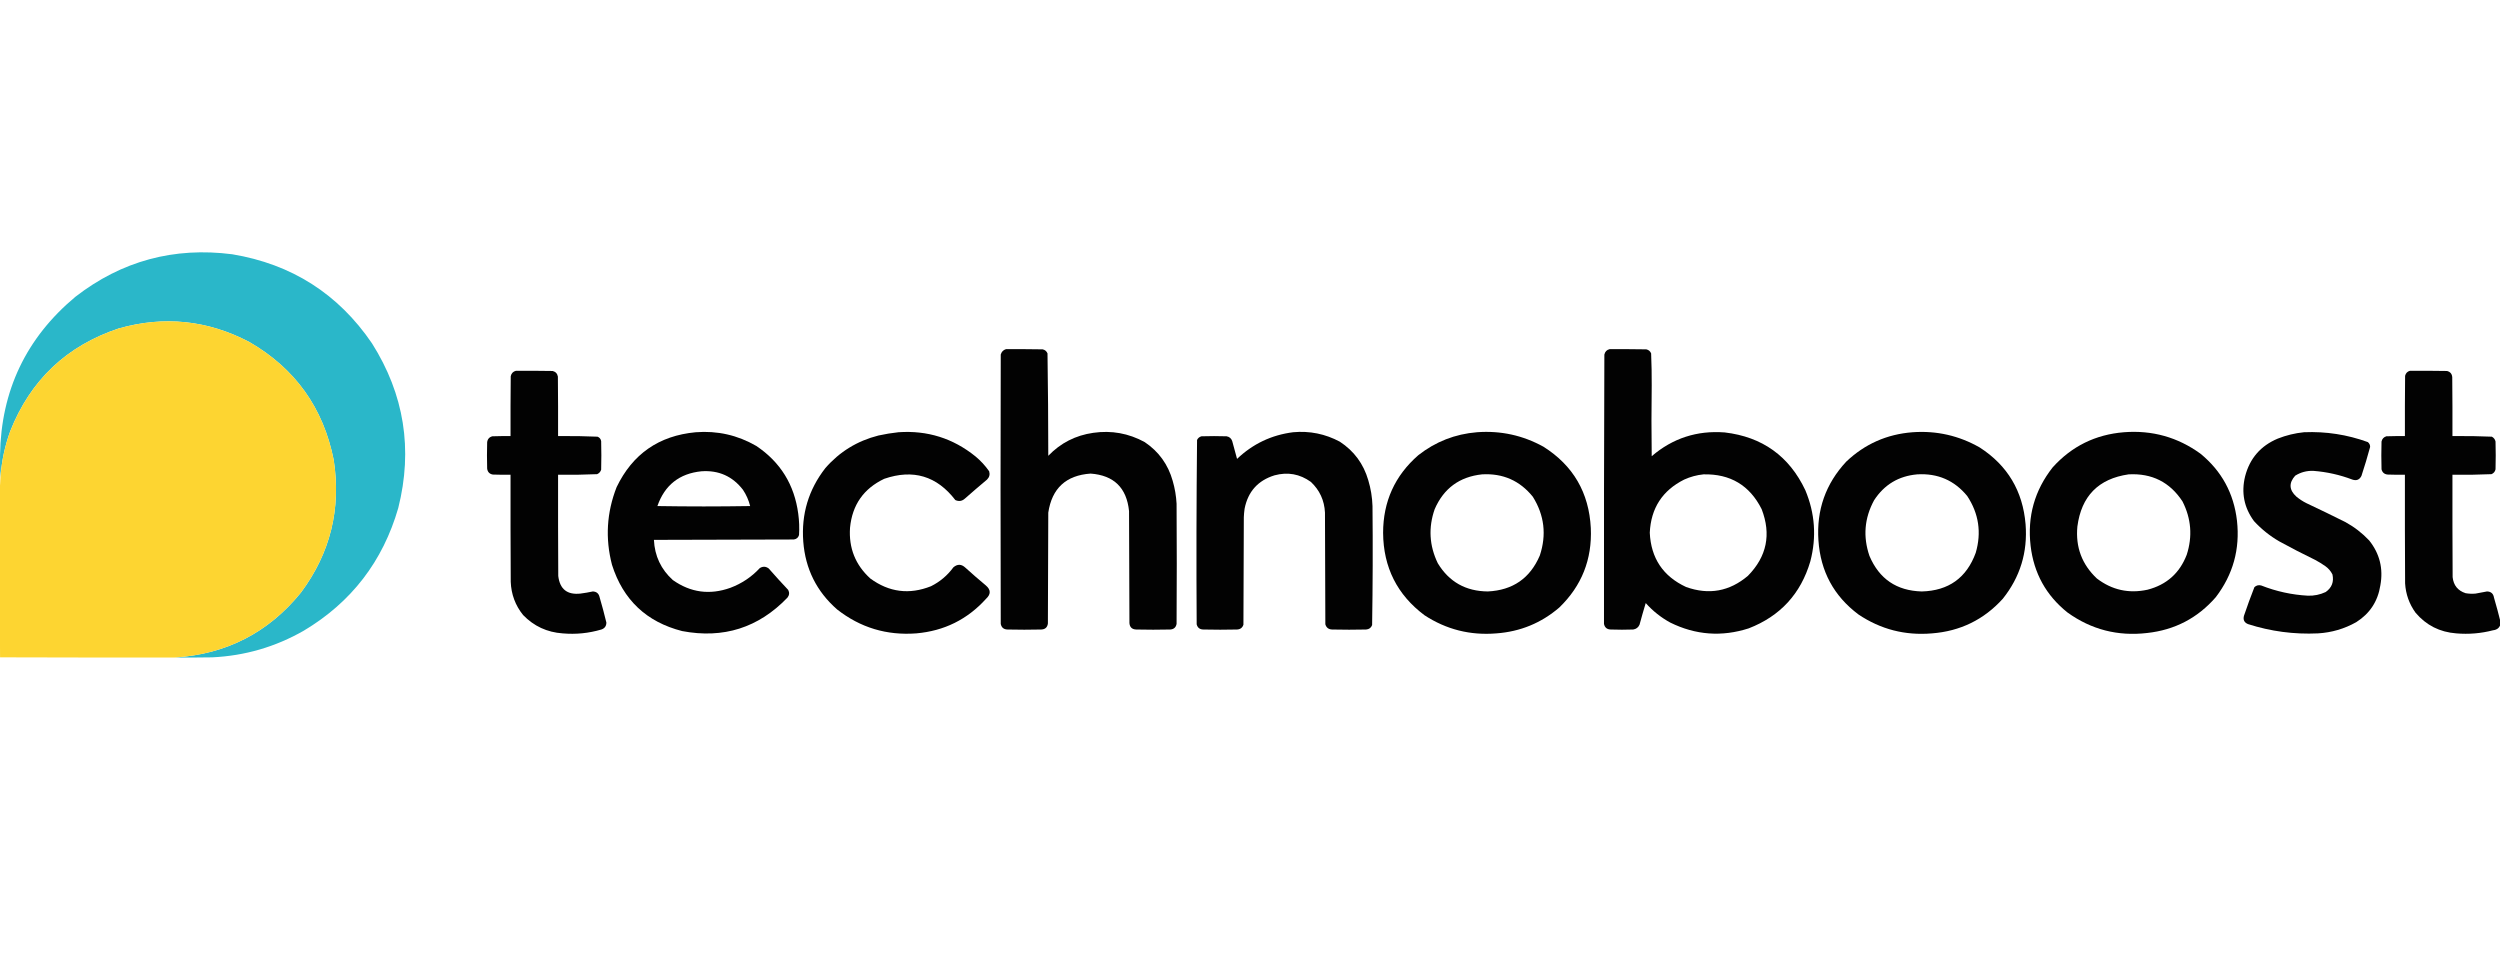 <svg width="269" height="105" viewBox="0 0 269 105" fill="none" xmlns="http://www.w3.org/2000/svg">
<g clip-path="url(#clip0_69_1579)">
<path opacity="0.997" fill-rule="evenodd" clip-rule="evenodd" d="M18.799 70.751C24.355 70.395 28.88 68.066 32.375 63.765C35.541 59.516 36.719 54.761 35.91 49.502C34.79 43.884 31.762 39.65 26.824 36.799C22.335 34.445 17.65 33.96 12.77 35.344C7.171 37.214 3.283 40.894 1.106 46.384C0.511 48.011 0.158 49.688 0.046 51.415C0.004 50.605 -0.01 49.787 0.004 48.962C0.11 42.035 2.813 36.359 8.113 31.934C13.09 28.077 18.717 26.552 24.995 27.36C31.39 28.426 36.401 31.621 40.026 36.945C43.496 42.436 44.439 48.341 42.854 54.659C41.195 60.404 37.806 64.805 32.687 67.861C29.636 69.608 26.351 70.564 22.832 70.73C21.488 70.751 20.143 70.758 18.799 70.751Z" fill="#2AB7C9"/>
<path fill-rule="evenodd" clip-rule="evenodd" d="M18.801 70.749C12.536 70.756 6.271 70.749 0.006 70.729C-0.036 64.709 -0.05 58.687 -0.036 52.661C0.005 52.253 0.033 51.837 0.047 51.414C0.16 49.687 0.513 48.01 1.108 46.383C3.284 40.893 7.172 37.213 12.771 35.343C17.651 33.959 22.336 34.444 26.826 36.798C31.764 39.648 34.792 43.883 35.911 49.501C36.721 54.76 35.542 59.514 32.377 63.764C28.882 68.065 24.357 70.393 18.801 70.749Z" fill="#FDD531"/>
<path opacity="0.99" fill-rule="evenodd" clip-rule="evenodd" d="M108.241 37.569C109.558 37.562 110.875 37.569 112.192 37.59C112.44 37.644 112.613 37.789 112.711 38.026C112.766 41.698 112.794 45.37 112.795 49.045C114.118 47.666 115.733 46.842 117.639 46.571C119.599 46.291 121.443 46.623 123.169 47.569C124.684 48.587 125.689 49.98 126.184 51.748C126.417 52.55 126.556 53.368 126.6 54.202C126.628 58.512 126.628 62.823 126.6 67.133C126.527 67.511 126.299 67.712 125.914 67.736C124.694 67.764 123.474 67.764 122.254 67.736C121.808 67.719 121.565 67.491 121.527 67.05C121.513 63.031 121.499 59.011 121.485 54.992C121.231 52.486 119.853 51.141 117.348 50.958C114.705 51.141 113.187 52.541 112.795 55.158C112.781 59.136 112.767 63.114 112.753 67.092C112.696 67.509 112.453 67.724 112.025 67.736C110.819 67.764 109.614 67.764 108.408 67.736C108.002 67.725 107.76 67.524 107.68 67.133C107.652 57.473 107.652 47.812 107.68 38.151C107.764 37.852 107.952 37.658 108.241 37.569Z" fill="black"/>
<path opacity="0.991" fill-rule="evenodd" clip-rule="evenodd" d="M173.192 37.569C174.509 37.562 175.826 37.569 177.142 37.59C177.39 37.644 177.564 37.789 177.662 38.026C177.71 39.168 177.73 40.312 177.724 41.457C177.689 44 177.689 46.544 177.724 49.087C179.98 47.154 182.599 46.301 185.583 46.53C189.627 47.008 192.517 49.08 194.253 52.746C195.294 55.234 195.474 57.785 194.793 60.397C193.766 63.891 191.555 66.296 188.161 67.612C185.261 68.544 182.448 68.336 179.72 66.988C178.719 66.442 177.839 65.742 177.08 64.888C176.846 65.658 176.624 66.434 176.414 67.217C176.282 67.515 176.053 67.688 175.728 67.736C174.925 67.764 174.12 67.764 173.317 67.736C172.911 67.725 172.669 67.524 172.589 67.133C172.579 57.494 172.593 47.833 172.63 38.151C172.7 37.839 172.887 37.645 173.192 37.569ZM183.296 51.041C186.179 50.975 188.266 52.222 189.554 54.784C190.6 57.496 190.108 59.887 188.078 61.957C186.098 63.636 183.881 64.038 181.425 63.162C178.945 62.01 177.643 60.062 177.516 57.32C177.638 54.683 178.872 52.778 181.217 51.603C181.884 51.3 182.576 51.112 183.296 51.041Z" fill="black"/>
<path opacity="0.99" fill-rule="evenodd" clip-rule="evenodd" d="M55.516 39.897C56.833 39.89 58.15 39.897 59.466 39.918C59.782 39.998 59.969 40.199 60.028 40.521C60.049 42.655 60.056 44.79 60.049 46.924C61.465 46.904 62.879 46.925 64.29 46.987C64.512 47.07 64.643 47.23 64.685 47.465C64.713 48.491 64.713 49.516 64.685 50.542C64.611 50.768 64.466 50.928 64.248 51.02C62.85 51.081 61.451 51.102 60.049 51.083C60.041 54.714 60.049 58.346 60.069 61.977C60.237 63.396 61.034 64.026 62.46 63.869C62.908 63.811 63.351 63.735 63.791 63.64C64.191 63.658 64.433 63.866 64.519 64.264C64.784 65.166 65.027 66.074 65.246 66.987C65.244 67.364 65.064 67.613 64.706 67.736C63.347 68.138 61.961 68.276 60.547 68.152C58.868 68.036 57.447 67.377 56.285 66.177C55.449 65.137 55.006 63.945 54.955 62.601C54.934 58.761 54.927 54.922 54.934 51.083C54.296 51.09 53.659 51.083 53.021 51.062C52.664 50.995 52.463 50.781 52.418 50.417C52.391 49.475 52.391 48.532 52.418 47.59C52.459 47.245 52.646 47.03 52.98 46.945C53.631 46.924 54.282 46.917 54.934 46.924C54.927 44.776 54.934 42.628 54.955 40.479C55.025 40.166 55.212 39.972 55.516 39.897Z" fill="black"/>
<path opacity="0.99" fill-rule="evenodd" clip-rule="evenodd" d="M259.309 39.897C260.639 39.89 261.97 39.897 263.3 39.918C263.654 40.008 263.841 40.237 263.862 40.604C263.883 42.711 263.89 44.818 263.883 46.924C265.299 46.904 266.713 46.925 268.124 46.987C268.334 47.1 268.465 47.273 268.519 47.507C268.547 48.505 268.547 49.502 268.519 50.5C268.463 50.75 268.318 50.923 268.082 51.02C266.684 51.081 265.284 51.102 263.883 51.083C263.875 54.755 263.883 58.429 263.903 62.102C263.999 62.982 264.463 63.557 265.296 63.827C265.654 63.89 266.015 63.904 266.377 63.869C266.789 63.801 267.197 63.725 267.604 63.64C268.033 63.653 268.282 63.875 268.353 64.305C268.615 65.201 268.857 66.102 269.08 67.008C269.017 67.492 268.74 67.762 268.249 67.819C266.952 68.155 265.635 68.266 264.298 68.152C262.518 68.017 261.055 67.276 259.912 65.927C259.233 64.985 258.859 63.932 258.789 62.767C258.768 58.872 258.761 54.977 258.768 51.083C258.144 51.09 257.521 51.083 256.897 51.062C256.553 51.023 256.338 50.836 256.252 50.5C256.224 49.502 256.224 48.505 256.252 47.507C256.317 47.218 256.49 47.031 256.772 46.945C257.437 46.924 258.103 46.917 258.768 46.924C258.761 44.762 258.768 42.6 258.789 40.438C258.859 40.153 259.032 39.973 259.309 39.897Z" fill="black"/>
<path opacity="0.991" fill-rule="evenodd" clip-rule="evenodd" d="M74.853 46.51C77.188 46.327 79.365 46.819 81.381 47.986C83.975 49.726 85.478 52.159 85.892 55.284C85.996 56.045 86.024 56.807 85.976 57.571C85.891 57.849 85.704 58.008 85.414 58.049C80.397 58.062 75.379 58.077 70.362 58.09C70.443 59.82 71.122 61.262 72.399 62.415C74.312 63.764 76.377 64.042 78.595 63.246C79.817 62.786 80.87 62.08 81.755 61.126C82.084 60.922 82.403 60.936 82.712 61.167C83.396 61.949 84.096 62.718 84.811 63.475C84.962 63.769 84.934 64.046 84.728 64.307C81.612 67.549 77.835 68.748 73.397 67.903C69.56 66.921 67.044 64.544 65.85 60.772C65.112 57.933 65.278 55.147 66.349 52.414C68.066 48.849 70.901 46.88 74.853 46.51ZM75.476 50.71C77.333 50.581 78.823 51.247 79.946 52.706C80.303 53.242 80.56 53.824 80.716 54.452C77.389 54.507 74.062 54.507 70.736 54.452C71.521 52.198 73.101 50.95 75.476 50.71Z" fill="black"/>
<path opacity="0.99" fill-rule="evenodd" clip-rule="evenodd" d="M96.682 46.508C99.791 46.295 102.55 47.161 104.957 49.107C105.523 49.576 106.015 50.109 106.433 50.708C106.536 51.05 106.46 51.348 106.204 51.602C105.406 52.271 104.616 52.95 103.834 53.639C103.523 53.926 103.177 53.981 102.794 53.806C100.803 51.214 98.253 50.452 95.144 51.519C92.928 52.572 91.702 54.325 91.463 56.779C91.314 58.965 92.041 60.787 93.647 62.247C95.666 63.727 97.842 64.005 100.175 63.078C101.142 62.596 101.947 61.917 102.587 61.041C103.025 60.672 103.455 60.686 103.876 61.082C104.598 61.736 105.333 62.373 106.079 62.995C106.624 63.46 106.631 63.939 106.1 64.43C104.096 66.648 101.594 67.888 98.595 68.151C95.407 68.391 92.565 67.532 90.07 65.573C87.87 63.646 86.657 61.214 86.432 58.276C86.21 55.326 87 52.693 88.802 50.375C90.335 48.609 92.241 47.438 94.52 46.861C95.24 46.702 95.961 46.585 96.682 46.508Z" fill="black"/>
<path opacity="0.992" fill-rule="evenodd" clip-rule="evenodd" d="M139.136 46.509C140.918 46.345 142.595 46.685 144.168 47.527C145.692 48.526 146.711 49.905 147.224 51.665C147.498 52.573 147.65 53.502 147.681 54.451C147.722 58.721 147.709 62.99 147.64 67.258C147.529 67.553 147.314 67.712 146.995 67.736C145.776 67.764 144.556 67.764 143.336 67.736C142.955 67.723 142.713 67.536 142.608 67.175C142.595 63.169 142.58 59.163 142.567 55.157C142.503 53.845 141.997 52.743 141.049 51.852C139.861 50.998 138.559 50.762 137.14 51.145C135.353 51.699 134.279 52.898 133.918 54.742C133.875 55.045 133.847 55.35 133.835 55.657C133.821 59.51 133.807 63.363 133.793 67.216C133.686 67.544 133.457 67.718 133.107 67.736C131.901 67.764 130.695 67.764 129.489 67.736C129.1 67.734 128.857 67.547 128.762 67.175C128.72 60.561 128.734 53.949 128.803 47.34C128.9 47.136 129.059 47.004 129.281 46.945C130.182 46.917 131.083 46.917 131.984 46.945C132.288 46.999 132.489 47.172 132.587 47.465C132.76 48.103 132.934 48.741 133.107 49.378C134.8 47.762 136.81 46.806 139.136 46.509Z" fill="black"/>
<path opacity="0.99" fill-rule="evenodd" clip-rule="evenodd" d="M158.927 46.508C161.47 46.32 163.854 46.839 166.079 48.068C169.277 50.091 170.976 53.008 171.172 56.821C171.321 60.189 170.191 63.037 167.783 65.366C165.84 67.036 163.581 67.965 161.006 68.152C158.197 68.385 155.619 67.734 153.271 66.197C150.334 63.995 148.851 61.043 148.822 57.34C148.824 53.969 150.086 51.183 152.606 48.983C154.462 47.525 156.569 46.7 158.927 46.508ZM159.467 51.041C161.713 50.913 163.536 51.717 164.935 53.453C166.174 55.439 166.424 57.545 165.684 59.773C164.639 62.222 162.775 63.511 160.091 63.64C157.718 63.622 155.923 62.61 154.706 60.605C153.79 58.706 153.68 56.765 154.373 54.783C155.344 52.548 157.042 51.3 159.467 51.041Z" fill="black"/>
<path opacity="0.991" fill-rule="evenodd" clip-rule="evenodd" d="M205.789 46.51C208.373 46.324 210.785 46.872 213.024 48.152C216.01 50.081 217.652 52.832 217.952 56.406C218.187 59.416 217.369 62.09 215.498 64.431C213.461 66.678 210.918 67.919 207.868 68.153C204.987 68.396 202.354 67.717 199.968 66.115C197.322 64.131 195.888 61.477 195.664 58.153C195.442 54.88 196.44 52.052 198.658 49.67C200.654 47.775 203.031 46.721 205.789 46.51ZM206.288 51.042C208.493 50.908 210.288 51.685 211.673 53.371C212.919 55.261 213.224 57.299 212.588 59.483C211.604 62.177 209.67 63.563 206.787 63.641C204.079 63.568 202.201 62.292 201.153 59.816C200.444 57.744 200.61 55.748 201.652 53.828C202.744 52.149 204.289 51.22 206.288 51.042Z" fill="black"/>
<path opacity="0.991" fill-rule="evenodd" clip-rule="evenodd" d="M228.536 46.509C231.575 46.272 234.319 47.041 236.769 48.816C239.051 50.682 240.36 53.087 240.699 56.031C241.036 59.093 240.273 61.837 238.412 64.264C236.463 66.503 234.003 67.786 231.031 68.11C227.88 68.48 225.025 67.746 222.465 65.906C220.164 64.07 218.841 61.679 218.494 58.734C218.128 55.582 218.918 52.768 220.864 50.293C222.914 48.017 225.471 46.756 228.536 46.509ZM229.035 51.041C231.541 50.905 233.475 51.875 234.836 53.952C235.776 55.801 235.929 57.714 235.293 59.69C234.532 61.668 233.125 62.923 231.073 63.453C229.065 63.889 227.249 63.487 225.625 62.247C224.017 60.735 223.317 58.87 223.526 56.655C223.952 53.385 225.788 51.514 229.035 51.041Z" fill="black"/>
<path opacity="0.99" fill-rule="evenodd" clip-rule="evenodd" d="M247.916 46.508C250.274 46.411 252.561 46.764 254.777 47.568C254.944 47.7 255.027 47.874 255.026 48.088C254.744 49.135 254.432 50.175 254.091 51.206C253.884 51.622 253.558 51.754 253.114 51.602C251.766 51.09 250.373 50.778 248.935 50.666C248.219 50.635 247.56 50.809 246.96 51.186C246.263 51.969 246.304 52.718 247.084 53.431C247.416 53.708 247.777 53.944 248.166 54.138C249.576 54.802 250.976 55.481 252.365 56.175C253.319 56.698 254.172 57.356 254.923 58.151C256.053 59.568 256.455 61.175 256.128 62.974C255.861 64.696 254.994 66.019 253.53 66.945C252.253 67.663 250.88 68.065 249.413 68.151C246.844 68.272 244.336 67.939 241.887 67.153C241.482 66.988 241.336 66.689 241.45 66.259C241.8 65.224 242.174 64.198 242.573 63.182C242.777 62.987 243.02 62.924 243.3 62.995C244.919 63.634 246.596 64.001 248.332 64.097C249.002 64.117 249.64 63.985 250.245 63.702C250.904 63.236 251.146 62.605 250.972 61.81C250.791 61.449 250.535 61.15 250.203 60.916C249.857 60.673 249.496 60.451 249.122 60.251C247.813 59.617 246.524 58.952 245.255 58.255C244.237 57.667 243.329 56.939 242.531 56.072C241.462 54.62 241.143 53.012 241.575 51.248C242.076 49.319 243.248 47.967 245.088 47.194C246.005 46.833 246.947 46.605 247.916 46.508Z" fill="black"/>
<path opacity="0.02" fill-rule="evenodd" clip-rule="evenodd" d="M0.006 48.961C-0.008 49.786 0.006 50.604 0.047 51.414C0.033 51.837 0.005 52.253 -0.036 52.662C-0.05 51.421 -0.036 50.188 0.006 48.961Z" fill="#2DCBC5"/>
</g>
<defs>
<clipPath id="clip0_69_1579">
<rect width="269" height="104.028" fill="white"/>
</clipPath>
</defs>
</svg>
